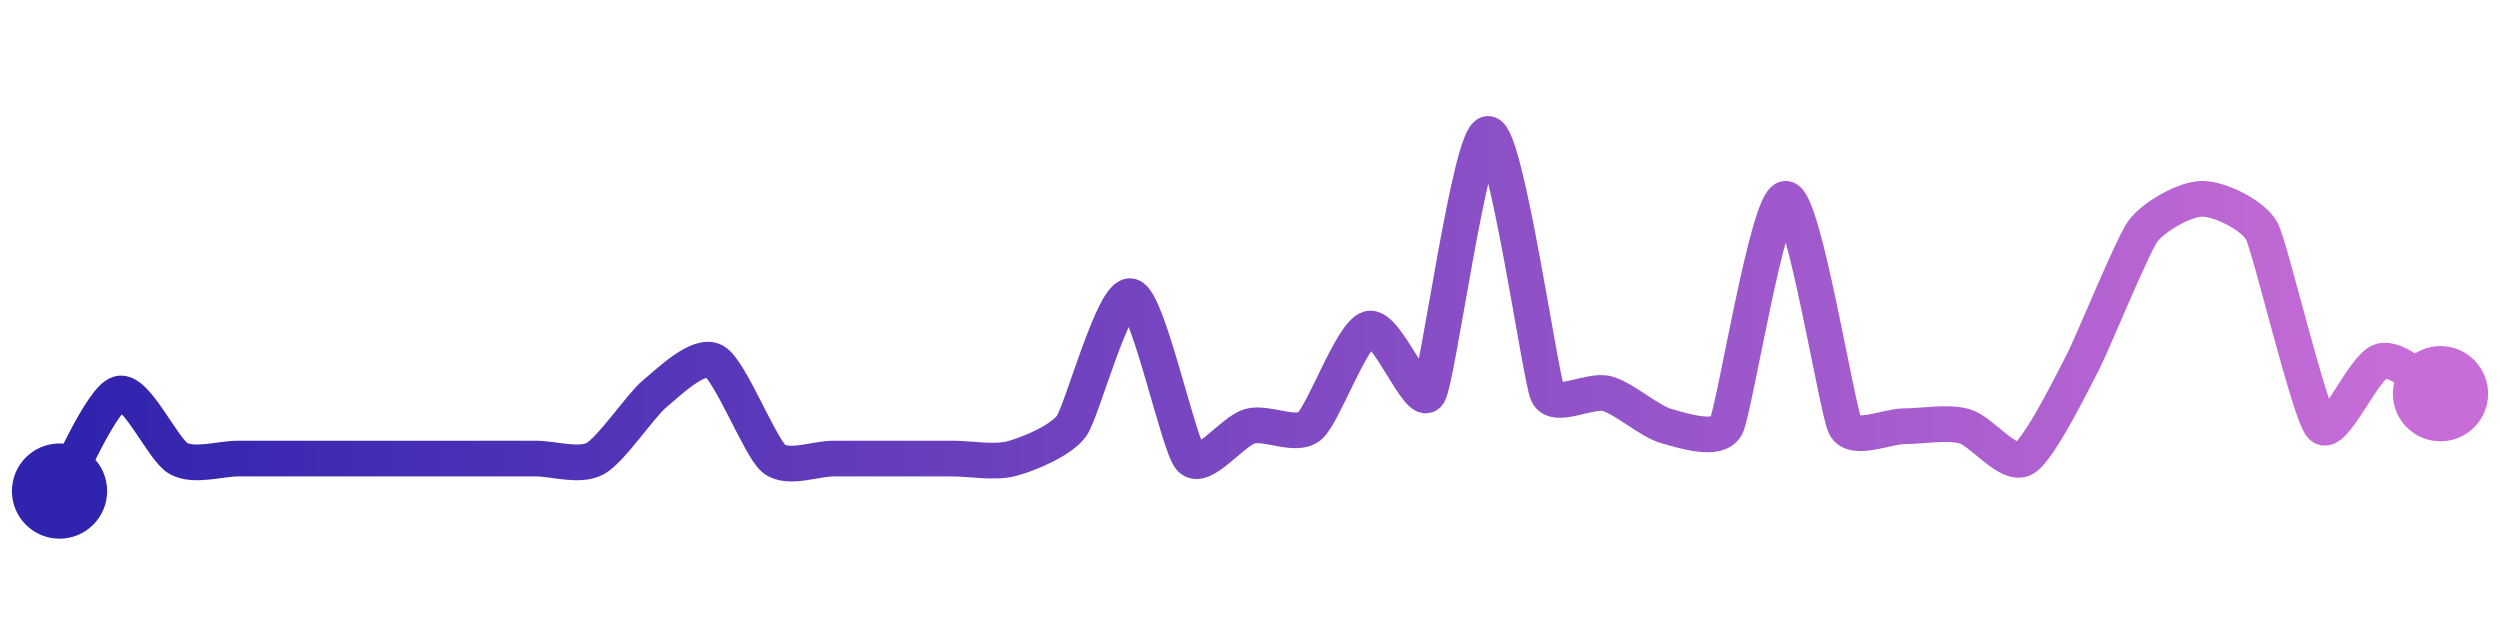 <svg width="200" height="50" viewBox="0 0 210 50" xmlns="http://www.w3.org/2000/svg">
    <defs>
        <linearGradient x1="0%" y1="0%" x2="100%" y2="0%" id="a">
            <stop stop-color="#3023AE" offset="0%"/>
            <stop stop-color="#C86DD7" offset="100%"/>
        </linearGradient>
    </defs>
    <path stroke="url(#a)"
          stroke-width="3"
          stroke-linejoin="round"
          stroke-linecap="round"
          d="M5 40 C 5.78 38.72, 8.55 32.22, 10 31.82 S 13.68 36.55, 15 37.27 S 18.5 37.27, 20 37.27 S 23.5 37.27, 25 37.27 S 28.5 37.27, 30 37.27 S 33.5 37.27, 35 37.27 S 38.5 37.27, 40 37.27 S 43.5 37.27, 45 37.27 S 48.68 37.99, 50 37.27 S 53.84 32.77, 55 31.82 S 58.68 28.37, 60 29.09 S 63.84 36.32, 65 37.27 S 68.5 37.27, 70 37.27 S 73.5 37.27, 75 37.27 S 78.5 37.27, 80 37.27 S 83.55 37.66, 85 37.27 S 89.11 35.76, 90 34.55 S 93.55 23.25, 95 23.64 S 98.99 36.16, 100 37.27 S 103.55 34.94, 105 34.55 S 108.84 35.5, 110 34.55 S 113.55 26.76, 115 26.36 S 119.22 33.1, 120 31.82 S 123.5 10, 125 10 S 129.38 30.46, 130 31.82 S 133.55 31.42, 135 31.82 S 138.55 34.15, 140 34.55 S 144.3 35.88, 145 34.55 S 148.5 15.45, 150 15.45 S 154.3 33.22, 155 34.55 S 158.5 34.55, 160 34.55 S 163.55 34.16, 165 34.55 S 168.68 37.99, 170 37.27 S 174.3 30.42, 175 29.09 S 179.11 19.39, 180 18.18 S 183.5 15.45, 185 15.45 S 189.3 16.85, 190 18.18 S 193.99 33.44, 195 34.55 S 198.55 29.49, 200 29.09 S 203.68 31.1, 205 31.82"
          fill="none"/>
    <circle r="4" cx="5" cy="40" fill="#3023AE"/>
    <circle r="4" cx="205" cy="31.82" fill="#C86DD7"/>      
</svg>